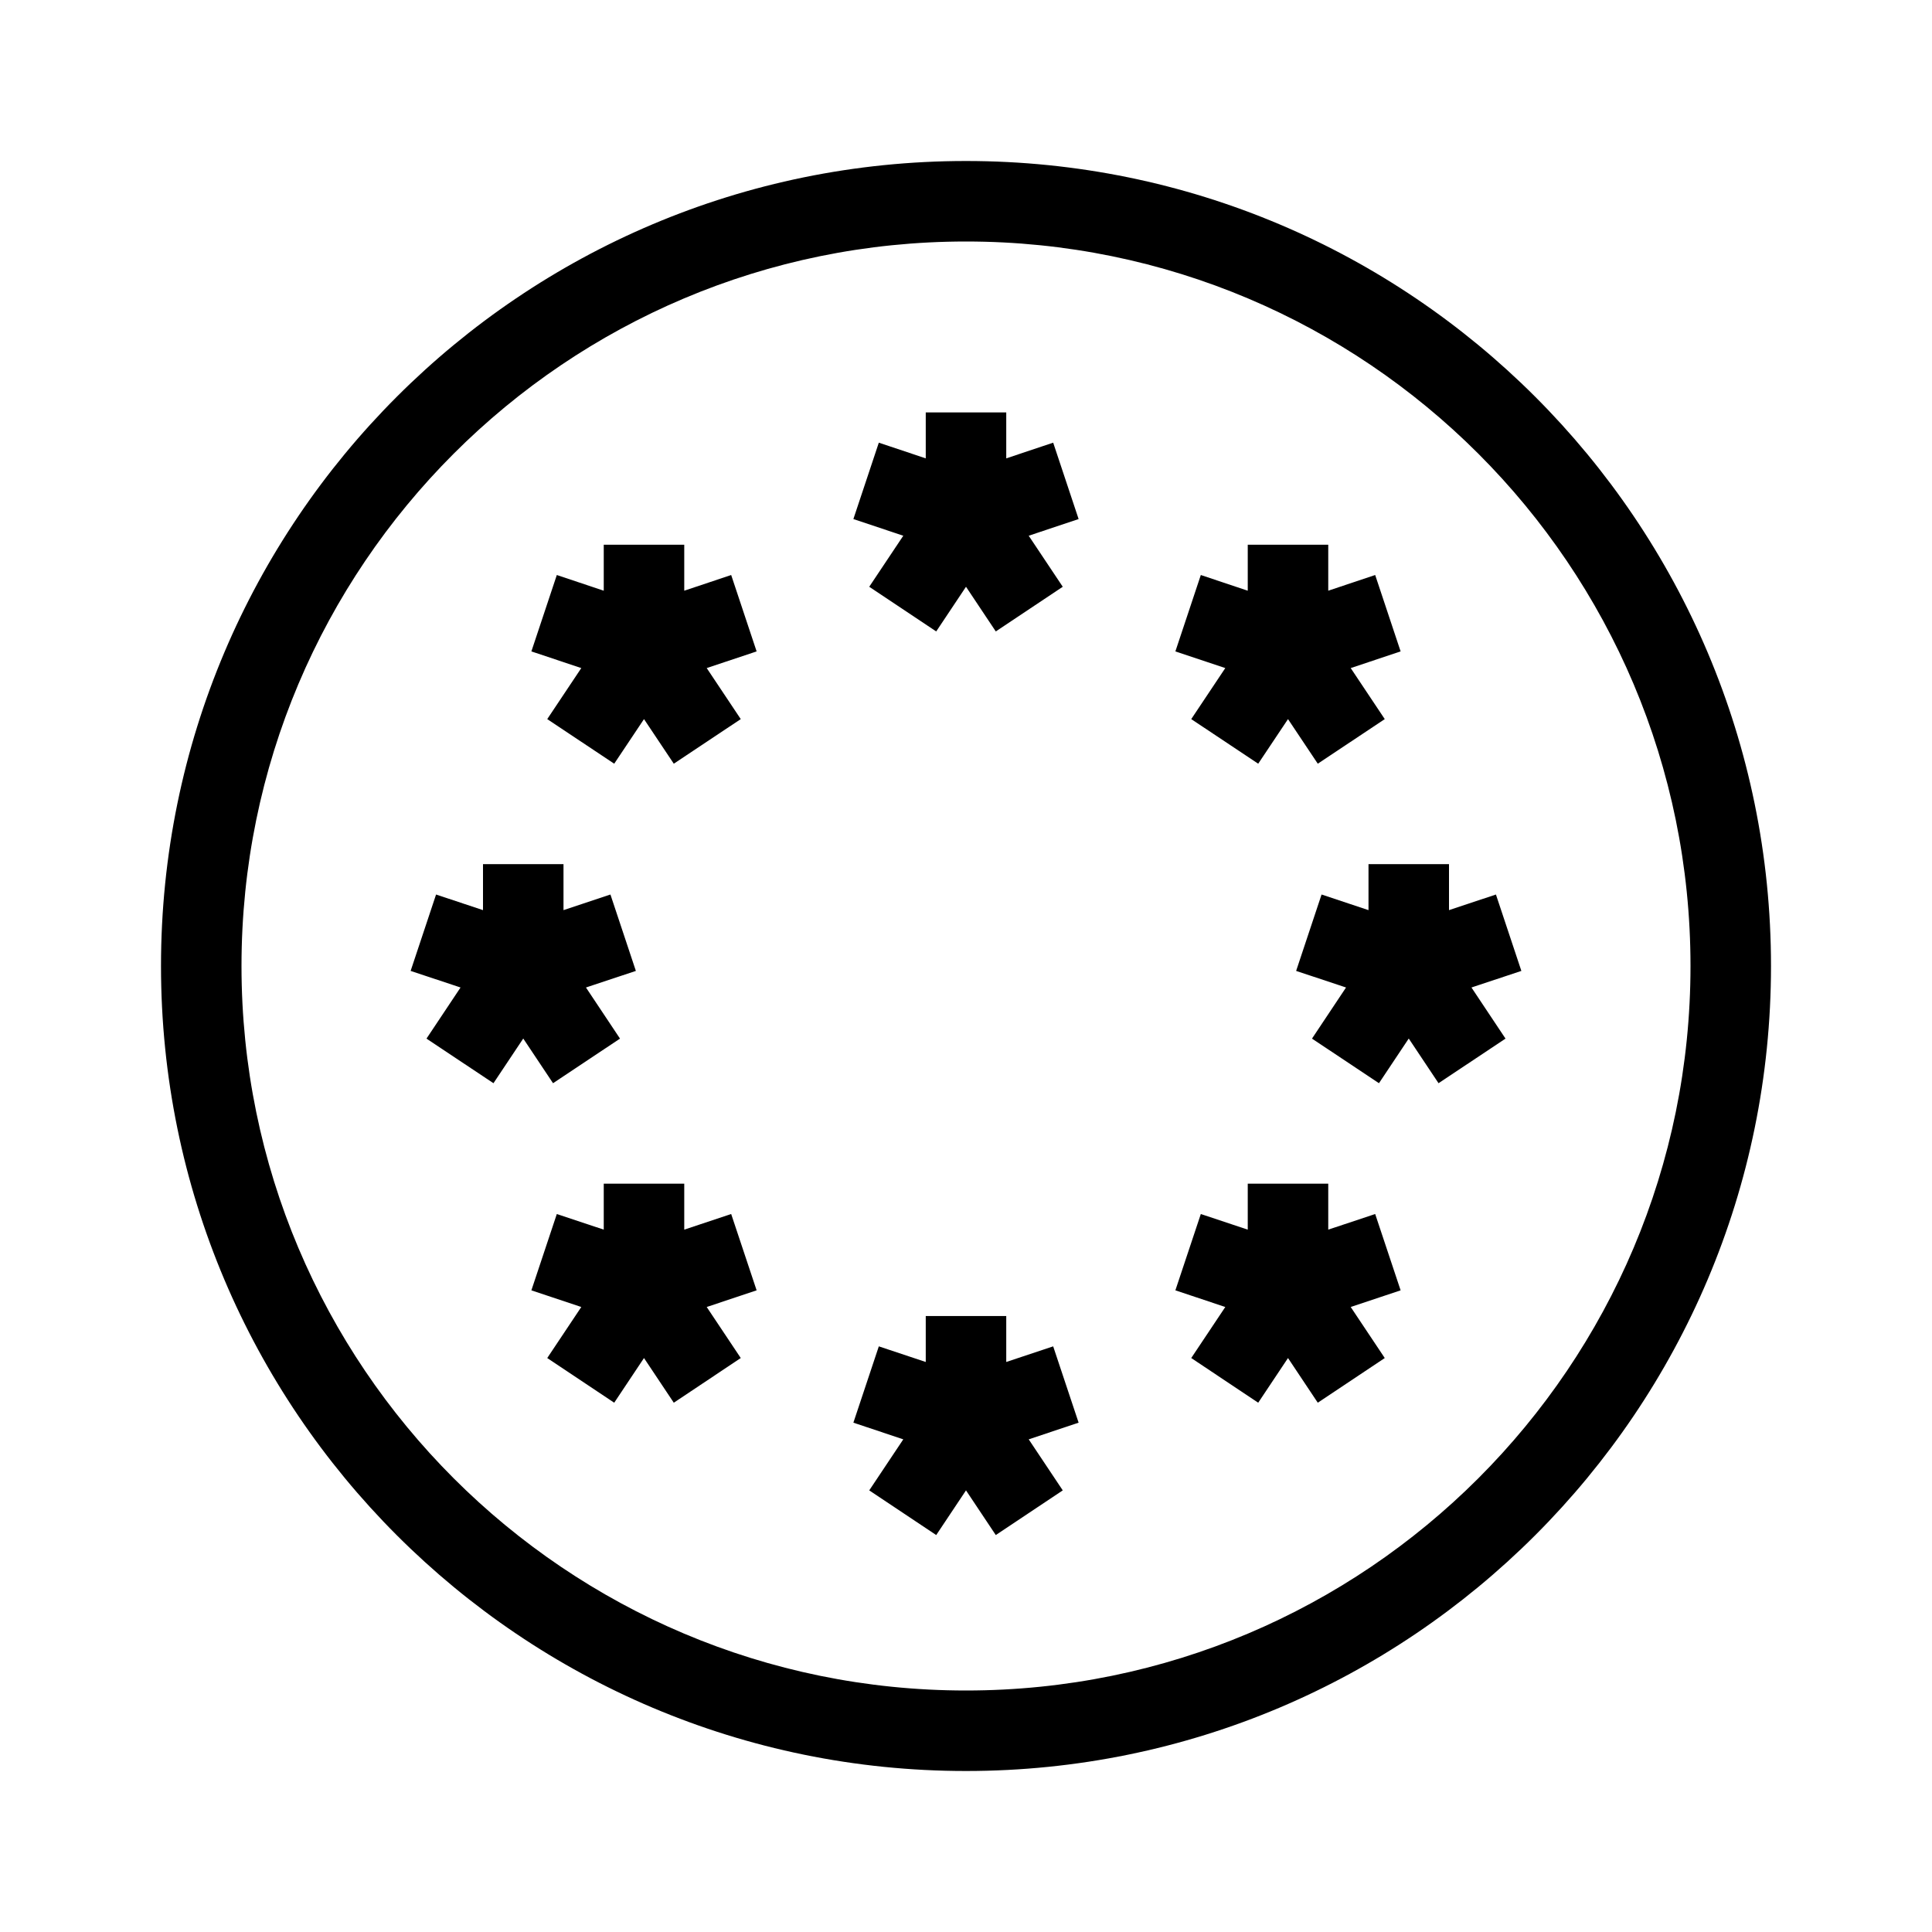 <svg width="24" height="24" viewBox="0 0 24 24" fill="none" xmlns="http://www.w3.org/2000/svg">
<path fill-rule="evenodd" clip-rule="evenodd" d="M12 3C7.029 3 3 7.029 3 12C3 16.971 7.029 21 12 21C16.971 21 21 16.971 21 12C21 7.029 16.971 3 12 3ZM2 12C2 6.477 6.477 2 12 2C17.523 2 22 6.477 22 12C22 17.523 17.523 22 12 22C6.477 22 2 17.523 2 12ZM10.601 6.448L11.221 6.655L10.798 7.289L11.63 7.844L12 7.289L12.37 7.844L13.202 7.289L12.779 6.655L13.399 6.448L13.083 5.499L12.5 5.694V5.123H11.5V5.694L10.917 5.499L10.601 6.448ZM15.221 8.299L14.601 8.092L14.917 7.143L15.5 7.338V6.767H16.5V7.338L17.083 7.143L17.399 8.092L16.779 8.299L17.202 8.933L16.37 9.487L16 8.933L15.63 9.487L14.798 8.933L15.221 8.299ZM16.101 12.061L16.721 12.267L16.298 12.902L17.13 13.456L17.5 12.901L17.87 13.456L18.702 12.902L18.279 12.267L18.899 12.061L18.583 11.112L18 11.306V10.735H17V11.306L16.417 11.112L16.101 12.061ZM15.221 16.236L14.601 16.029L14.917 15.081L15.5 15.275V14.704H16.5V15.275L17.083 15.081L17.399 16.029L16.779 16.236L17.202 16.87L16.37 17.425L16 16.87L15.63 17.425L14.798 16.87L15.221 16.236ZM10.601 17.673L11.221 17.88L10.798 18.514L11.63 19.069L12 18.514L12.37 19.069L13.202 18.514L12.779 17.88L13.399 17.673L13.083 16.725L12.5 16.919V16.348H11.5V16.919L10.917 16.725L10.601 17.673ZM7.221 16.236L6.601 16.029L6.917 15.081L7.5 15.275V14.704H8.5V15.275L9.083 15.081L9.399 16.029L8.779 16.236L9.202 16.87L8.37 17.425L8 16.87L7.63 17.425L6.798 16.87L7.221 16.236ZM5.101 12.061L5.721 12.267L5.298 12.902L6.13 13.456L6.5 12.901L6.87 13.456L7.702 12.902L7.279 12.267L7.899 12.061L7.583 11.112L7 11.306V10.735H6V11.306L5.417 11.112L5.101 12.061ZM7.221 8.299L6.601 8.092L6.917 7.143L7.5 7.338V6.767H8.5V7.338L9.083 7.143L9.399 8.092L8.779 8.299L9.202 8.933L8.37 9.487L8 8.933L7.63 9.487L6.798 8.933L7.221 8.299Z" fill="black"/>
</svg>
